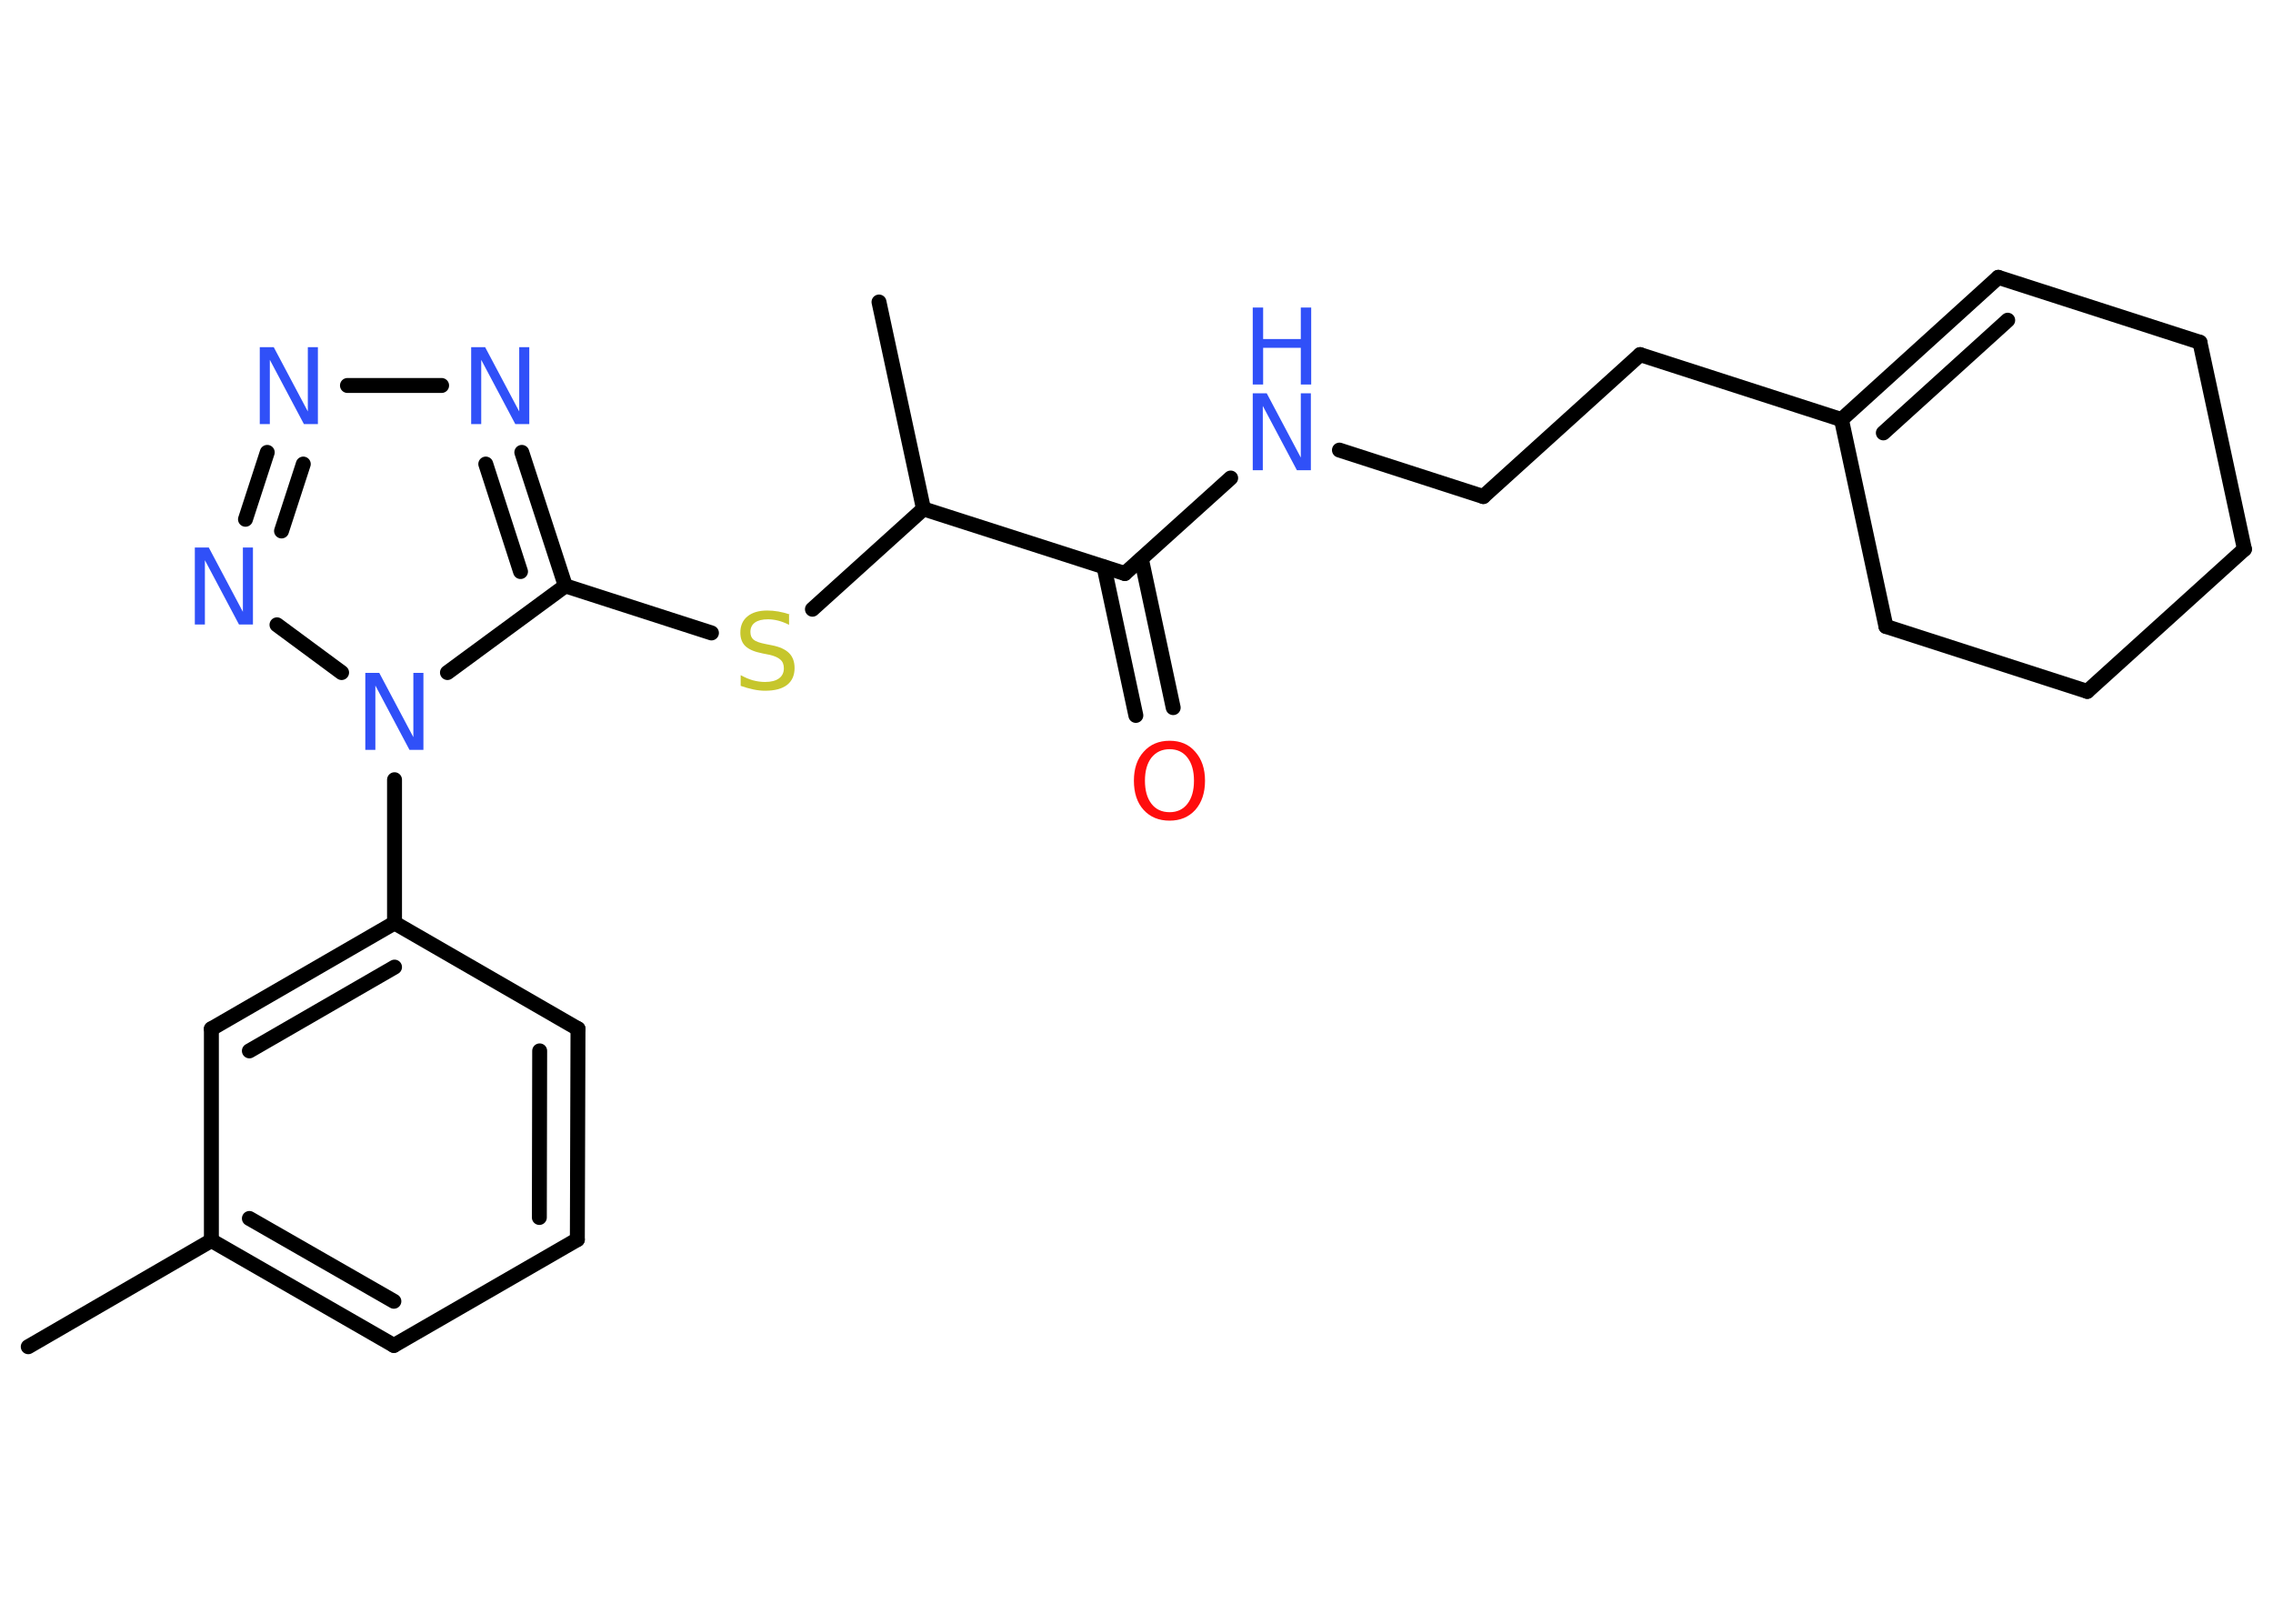 <?xml version='1.0' encoding='UTF-8'?>
<!DOCTYPE svg PUBLIC "-//W3C//DTD SVG 1.1//EN" "http://www.w3.org/Graphics/SVG/1.1/DTD/svg11.dtd">
<svg version='1.2' xmlns='http://www.w3.org/2000/svg' xmlns:xlink='http://www.w3.org/1999/xlink' width='70.0mm' height='50.0mm' viewBox='0 0 70.0 50.0'>
  <desc>Generated by the Chemistry Development Kit (http://github.com/cdk)</desc>
  <g stroke-linecap='round' stroke-linejoin='round' stroke='#000000' stroke-width='.46' fill='#3050F8'>
    <rect x='.0' y='.0' width='70.0' height='50.0' fill='#FFFFFF' stroke='none'/>
    <g id='mol1' class='mol'>
      <line id='mol1bnd1' class='bond' x1='.87' y1='41.47' x2='6.51' y2='38.2'/>
      <g id='mol1bnd2' class='bond'>
        <line x1='6.51' y1='38.2' x2='12.13' y2='41.43'/>
        <line x1='7.68' y1='37.52' x2='12.13' y2='40.07'/>
      </g>
      <line id='mol1bnd3' class='bond' x1='12.13' y1='41.43' x2='17.78' y2='38.17'/>
      <g id='mol1bnd4' class='bond'>
        <line x1='17.78' y1='38.17' x2='17.8' y2='31.68'/>
        <line x1='16.61' y1='37.49' x2='16.62' y2='32.36'/>
      </g>
      <line id='mol1bnd5' class='bond' x1='17.8' y1='31.68' x2='12.15' y2='28.42'/>
      <line id='mol1bnd6' class='bond' x1='12.15' y1='28.42' x2='12.15' y2='24.01'/>
      <line id='mol1bnd7' class='bond' x1='10.52' y1='20.71' x2='8.53' y2='19.24'/>
      <g id='mol1bnd8' class='bond'>
        <line x1='8.23' y1='13.93' x2='7.56' y2='15.99'/>
        <line x1='9.34' y1='14.29' x2='8.67' y2='16.35'/>
      </g>
      <line id='mol1bnd9' class='bond' x1='10.7' y1='11.87' x2='13.6' y2='11.87'/>
      <g id='mol1bnd10' class='bond'>
        <line x1='17.41' y1='18.04' x2='16.07' y2='13.93'/>
        <line x1='16.03' y1='17.6' x2='14.96' y2='14.29'/>
      </g>
      <line id='mol1bnd11' class='bond' x1='13.78' y1='20.71' x2='17.41' y2='18.04'/>
      <line id='mol1bnd12' class='bond' x1='17.41' y1='18.04' x2='21.91' y2='19.49'/>
      <line id='mol1bnd13' class='bond' x1='25.02' y1='18.76' x2='28.44' y2='15.67'/>
      <line id='mol1bnd14' class='bond' x1='28.44' y1='15.67' x2='27.07' y2='9.3'/>
      <line id='mol1bnd15' class='bond' x1='28.44' y1='15.67' x2='34.64' y2='17.66'/>
      <g id='mol1bnd16' class='bond'>
        <line x1='35.15' y1='17.21' x2='36.13' y2='21.79'/>
        <line x1='34.0' y1='17.46' x2='34.98' y2='22.03'/>
      </g>
      <line id='mol1bnd17' class='bond' x1='34.64' y1='17.66' x2='37.9' y2='14.72'/>
      <line id='mol1bnd18' class='bond' x1='41.25' y1='13.86' x2='45.68' y2='15.29'/>
      <line id='mol1bnd19' class='bond' x1='45.68' y1='15.29' x2='50.51' y2='10.92'/>
      <line id='mol1bnd20' class='bond' x1='50.51' y1='10.92' x2='56.71' y2='12.92'/>
      <g id='mol1bnd21' class='bond'>
        <line x1='61.54' y1='8.54' x2='56.71' y2='12.92'/>
        <line x1='61.83' y1='9.86' x2='58.0' y2='13.33'/>
      </g>
      <line id='mol1bnd22' class='bond' x1='61.54' y1='8.54' x2='67.75' y2='10.54'/>
      <line id='mol1bnd23' class='bond' x1='67.75' y1='10.54' x2='69.12' y2='16.91'/>
      <line id='mol1bnd24' class='bond' x1='69.12' y1='16.91' x2='64.28' y2='21.29'/>
      <line id='mol1bnd25' class='bond' x1='64.28' y1='21.29' x2='58.08' y2='19.29'/>
      <line id='mol1bnd26' class='bond' x1='56.71' y1='12.92' x2='58.08' y2='19.29'/>
      <g id='mol1bnd27' class='bond'>
        <line x1='12.15' y1='28.42' x2='6.51' y2='31.68'/>
        <line x1='12.15' y1='29.78' x2='7.68' y2='32.36'/>
      </g>
      <line id='mol1bnd28' class='bond' x1='6.51' y1='38.2' x2='6.51' y2='31.68'/>
      <path id='mol1atm7' class='atom' d='M11.25 20.72h.43l1.05 1.98v-1.98h.31v2.37h-.43l-1.05 -1.98v1.98h-.31v-2.37z' stroke='none'/>
      <path id='mol1atm8' class='atom' d='M6.0 16.86h.43l1.05 1.98v-1.98h.31v2.37h-.43l-1.05 -1.98v1.98h-.31v-2.37z' stroke='none'/>
      <path id='mol1atm9' class='atom' d='M8.0 10.69h.43l1.05 1.98v-1.98h.31v2.37h-.43l-1.05 -1.98v1.98h-.31v-2.37z' stroke='none'/>
      <path id='mol1atm10' class='atom' d='M14.51 10.69h.43l1.05 1.98v-1.98h.31v2.37h-.43l-1.05 -1.98v1.98h-.31v-2.37z' stroke='none'/>
      <path id='mol1atm12' class='atom' d='M24.3 18.93v.31q-.18 -.09 -.34 -.13q-.16 -.04 -.31 -.04q-.26 .0 -.4 .1q-.14 .1 -.14 .29q.0 .16 .1 .24q.1 .08 .36 .13l.2 .04q.36 .07 .53 .24q.17 .17 .17 .46q.0 .34 -.23 .52q-.23 .18 -.68 .18q-.17 .0 -.36 -.04q-.19 -.04 -.39 -.11v-.33q.2 .11 .38 .16q.19 .05 .37 .05q.28 .0 .43 -.11q.15 -.11 .15 -.31q.0 -.18 -.11 -.27q-.11 -.1 -.35 -.15l-.2 -.04q-.36 -.07 -.52 -.22q-.16 -.15 -.16 -.42q.0 -.32 .22 -.5q.22 -.18 .61 -.18q.16 .0 .34 .03q.17 .03 .35 .09z' stroke='none' fill='#C6C62C'/>
      <path id='mol1atm16' class='atom' d='M36.02 23.07q-.35 .0 -.56 .26q-.2 .26 -.2 .71q.0 .45 .2 .71q.2 .26 .56 .26q.35 .0 .55 -.26q.2 -.26 .2 -.71q.0 -.45 -.2 -.71q-.2 -.26 -.55 -.26zM36.02 22.81q.5 .0 .79 .34q.3 .34 .3 .89q.0 .56 -.3 .9q-.3 .33 -.79 .33q-.5 .0 -.8 -.33q-.3 -.33 -.3 -.9q.0 -.56 .3 -.89q.3 -.34 .8 -.34z' stroke='none' fill='#FF0D0D'/>
      <g id='mol1atm17' class='atom'>
        <path d='M38.58 12.11h.43l1.05 1.98v-1.98h.31v2.37h-.43l-1.05 -1.98v1.98h-.31v-2.37z' stroke='none'/>
        <path d='M38.58 9.47h.32v.97h1.16v-.97h.32v2.37h-.32v-1.13h-1.16v1.13h-.32v-2.37z' stroke='none'/>
      </g>
    </g>
  </g>
</svg>
